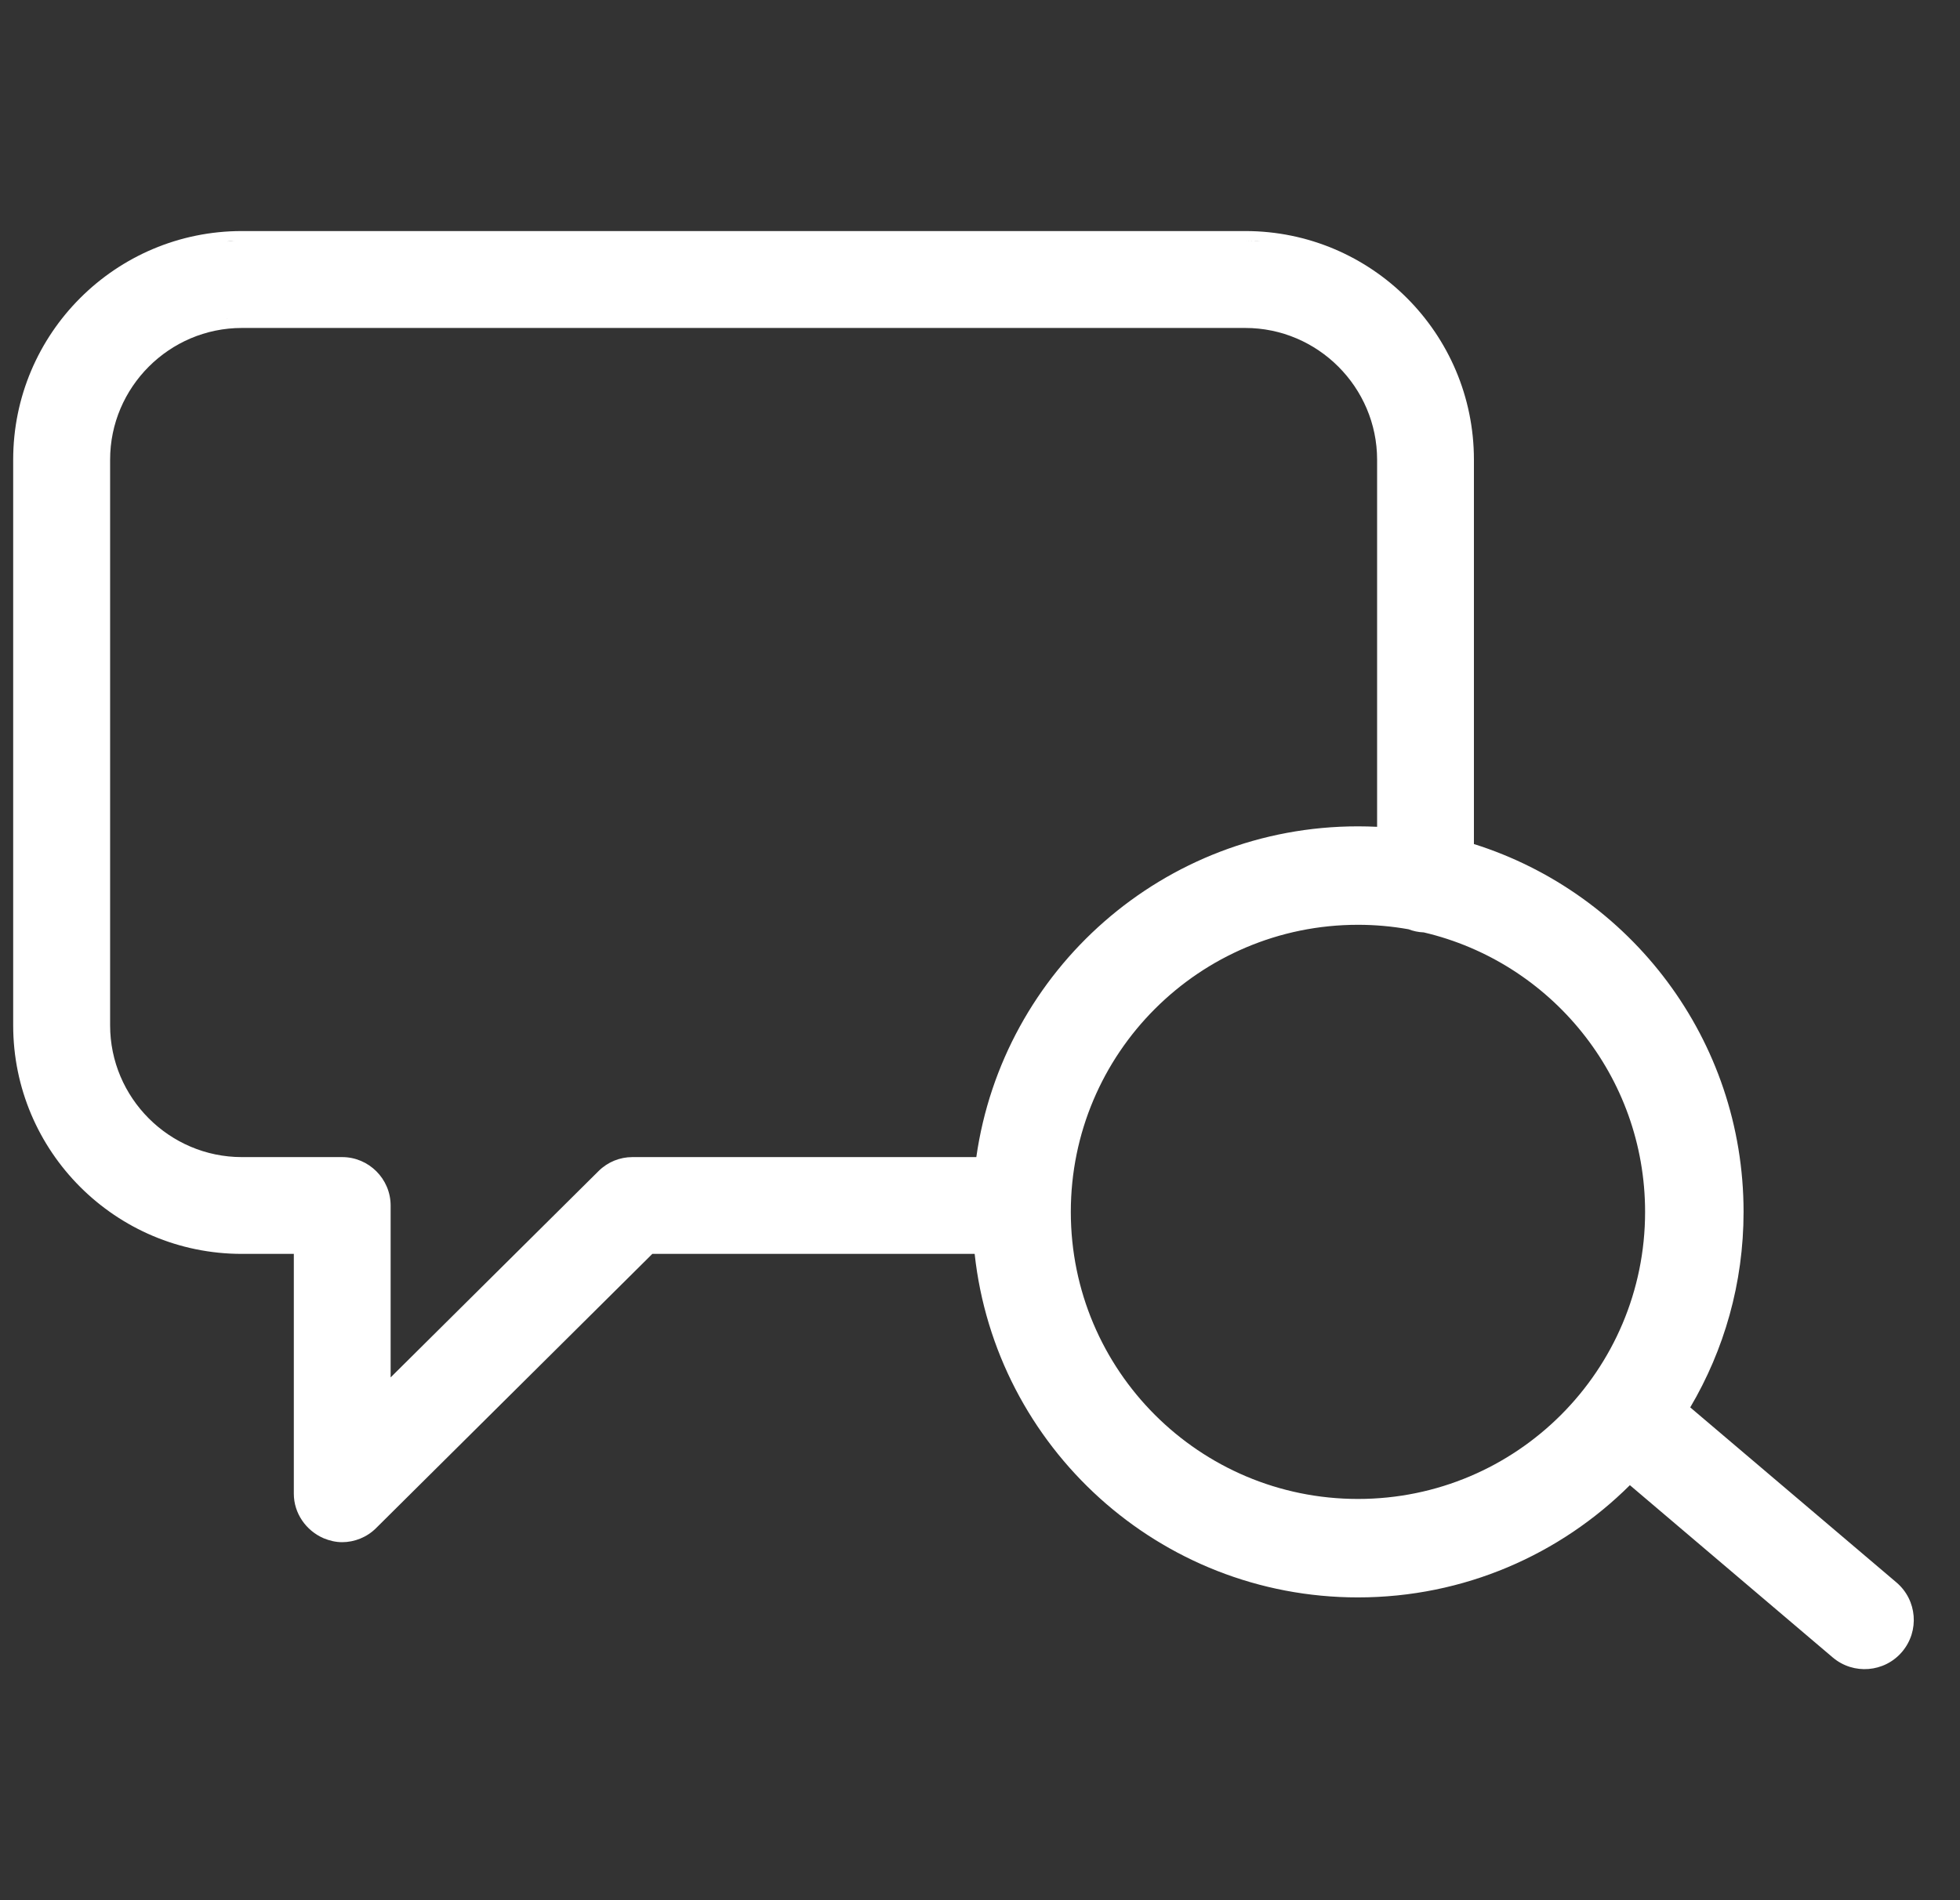 <svg width="33" height="32" viewBox="0 0 33 32" fill="none" xmlns="http://www.w3.org/2000/svg">
<rect x="0" y="0" width="33" height="32" fill="#333333" stroke="none"/>
<g clip-path="url(#clip0_460_1676)">
<path fill-rule="evenodd" clip-rule="evenodd" d="M20.967 3.891C23.092 3.891 24.816 5.616 24.816 7.741V14.214C27.448 15.043 29.356 17.503 29.356 20.409C29.356 21.611 29.028 22.735 28.458 23.701L31.93 26.649C32.279 26.946 32.321 27.468 32.025 27.817C31.729 28.166 31.206 28.208 30.857 27.912L27.442 25.011C26.268 26.179 24.65 26.901 22.864 26.901C19.518 26.901 16.763 24.369 16.41 21.116H10.983L6.333 25.733C6.178 25.889 5.966 25.971 5.761 25.971C5.652 25.971 5.546 25.945 5.452 25.906L5.449 25.905C5.152 25.776 4.947 25.485 4.947 25.155V21.116H4.072C1.947 21.116 0.222 19.392 0.222 17.267V7.741C0.222 5.616 1.947 3.891 4.072 3.891H20.967ZM22.864 15.574C20.194 15.574 18.029 17.738 18.029 20.409C18.029 23.079 20.194 25.243 22.864 25.243C25.534 25.243 27.698 23.079 27.698 20.409C27.698 18.12 26.108 16.203 23.972 15.702C23.881 15.699 23.795 15.68 23.714 15.649C23.438 15.6 23.154 15.574 22.864 15.574ZM4.072 5.523C2.852 5.523 1.854 6.52 1.854 7.741V17.267C1.854 18.488 2.851 19.486 4.072 19.486H5.761C6.21 19.486 6.577 19.853 6.577 20.302V23.196L10.077 19.722C10.232 19.568 10.436 19.486 10.648 19.486H16.438C16.886 16.337 19.592 13.916 22.864 13.916C22.972 13.916 23.079 13.919 23.186 13.924V7.741C23.185 6.521 22.187 5.523 20.967 5.523H4.072ZM3.83 5.369C3.819 5.37 3.809 5.372 3.798 5.374C3.812 5.372 3.826 5.37 3.84 5.368L3.83 5.369ZM3.882 4.061C3.86 4.063 3.839 4.065 3.817 4.067C3.901 4.061 3.986 4.057 4.072 4.057L3.882 4.061ZM21.218 4.066C21.197 4.064 21.177 4.062 21.156 4.061L20.967 4.057C21.051 4.057 21.135 4.06 21.218 4.066Z" fill="white"/>
</g>
<defs>
<clipPath id="clip0_460_1676">
<rect width="32" height="32" fill="white" transform="translate(0.222)"/>
</clipPath>
</defs>
</svg>
